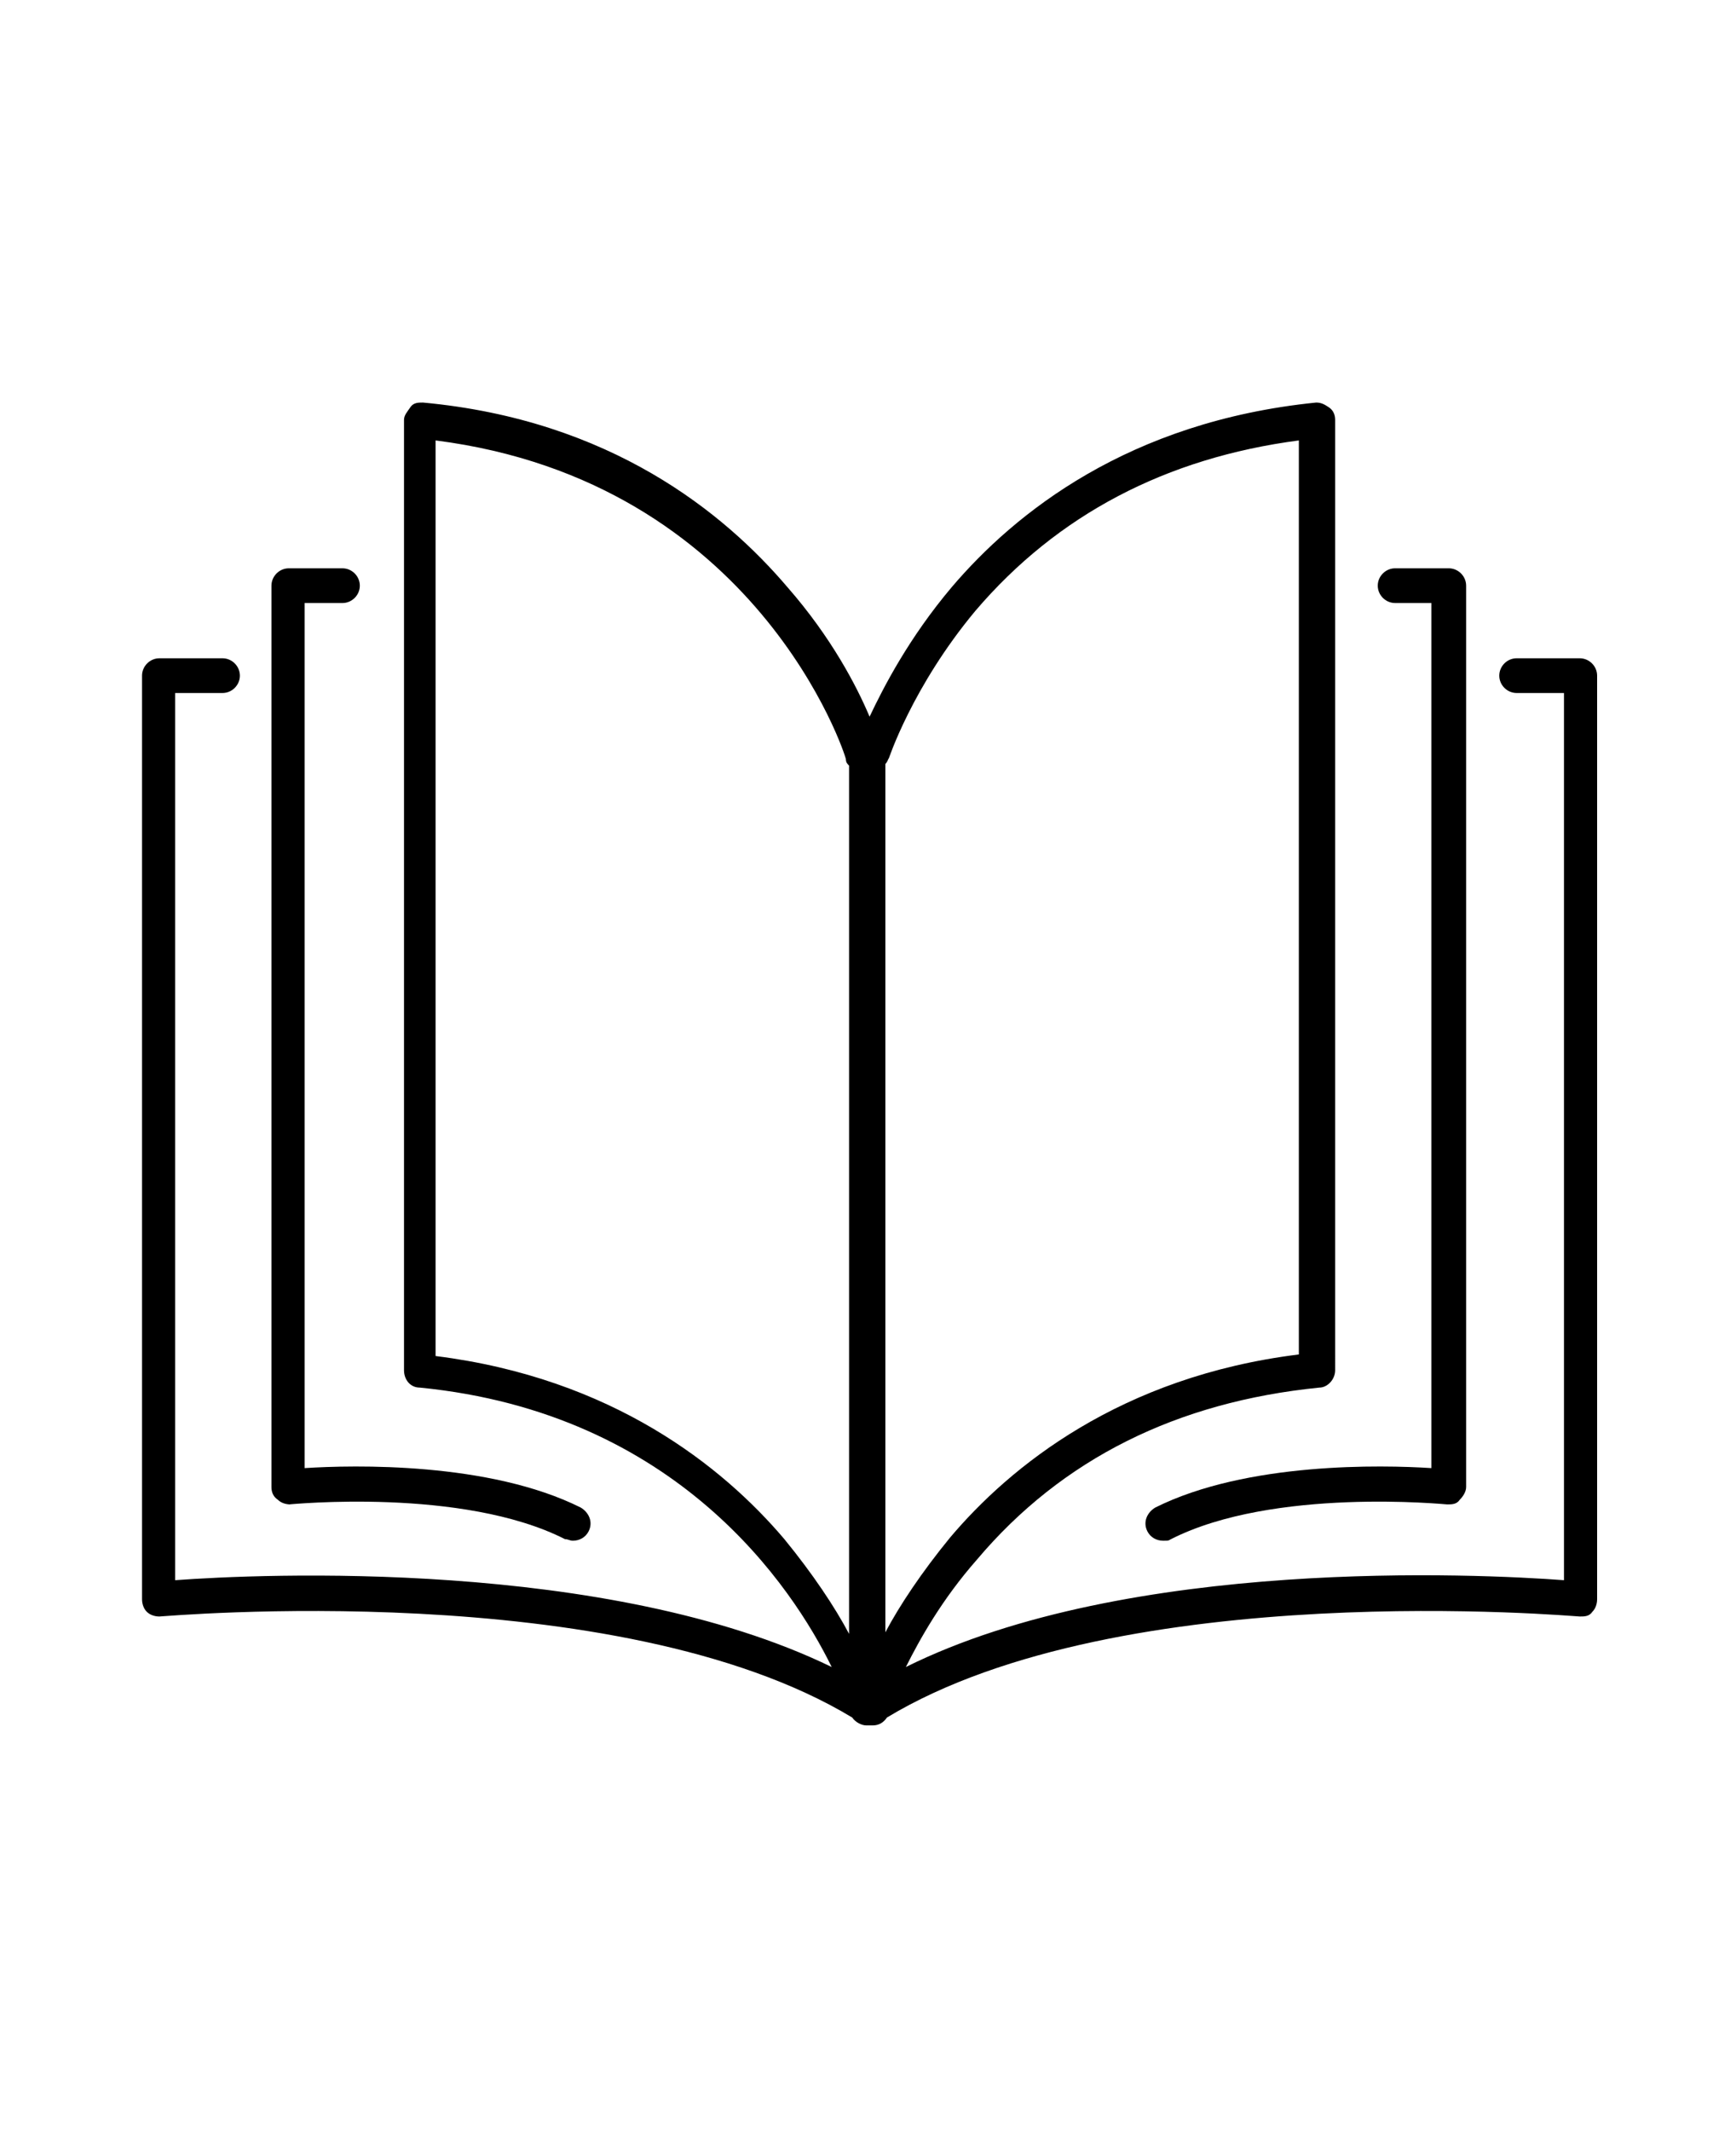 <?xml version="1.0" encoding="UTF-8"?>
<svg id="Layer_1" xmlns="http://www.w3.org/2000/svg" version="1.1" viewBox="0 0 110 135">
  <!-- Generator: Adobe Illustrator 29.1.0, SVG Export Plug-In . SVG Version: 2.1.0 Build 142)  -->
  <path d="M18.3,95.3c.1,0,11-1.1,17.5,2.2.2,0,.3.1.5.1.4,0,.8-.2,1-.6.3-.6,0-1.2-.5-1.5-5.8-2.9-14.4-2.7-17.5-2.5v-54.8h2.4c.6,0,1.1-.5,1.1-1.1s-.5-1.1-1.1-1.1h-3.4c-.6,0-1.1.5-1.1,1.1v57.1c0,.3.1.6.4.8.2.2.5.3.8.3h0Z"/>
  <path d="M88.4,38.2h2.3v54.8c-3.1-.2-11.7-.4-17.5,2.5-.5.3-.8.9-.5,1.5.2.4.6.6,1,.6s.3,0,.5-.1c6.5-3.3,17.4-2.2,17.5-2.2.3,0,.6,0,.8-.3.2-.2.4-.5.4-.8v-57.1c0-.6-.5-1.1-1.1-1.1h-3.4c-.6,0-1.1.5-1.1,1.1s.5,1.1,1.1,1.1h0Z"/>
  <path d="M100.1,41.7h-4c-.6,0-1.1.5-1.1,1.1s.5,1.1,1.1,1.1h3v56.2c-5.4-.4-27.6-1.5-41.7,5.5.9-1.8,2.3-4.3,4.5-6.8,5.4-6.4,12.7-10,21.7-10.9.5,0,1-.5,1-1.1V26.6c0-.3-.1-.6-.4-.8s-.5-.3-.8-.3c-11.9,1.2-19.1,7-23.1,11.7-2.7,3.2-4.3,6.3-5.2,8.2-.8-1.9-2.4-5-5.2-8.2-4-4.7-11.2-10.6-23.1-11.7-.3,0-.6,0-.8.3s-.4.5-.4.8v60.2c0,.6.4,1.1,1,1.1,16.3,1.6,23.6,12.6,26.1,17.7-14.2-6.9-36.2-5.9-41.6-5.5v-56.2h3c.6,0,1.1-.5,1.1-1.1s-.5-1.1-1.1-1.1h-4c-.6,0-1.1.5-1.1,1.1v58.5c0,.3.1.6.3.8.2.2.5.3.8.3.3,0,29-2.6,43.9,6.4,0,0,0,0,0,0,.2.3.6.5.9.5s.1,0,.2,0c0,0,.1,0,.2,0,.4,0,.7-.2.9-.5,0,0,0,0,0,0,14.9-9,43.6-6.4,43.9-6.4.3,0,.6,0,.8-.3.2-.2.3-.5.3-.8v-58.5c0-.6-.5-1.1-1.1-1.1h0ZM56.3,48.1s1.5-4.6,5.5-9.4c5.2-6.1,12.1-9.7,20.5-10.8v57.9c-11.3,1.4-18.3,7.1-22.1,11.6-1.8,2.2-3.2,4.3-4.1,6v-55c.1-.1.2-.3.2-.4h0ZM27.6,85.8V27.9c20.4,2.6,26,20,26,20.2,0,.2.1.3.2.4v55c-.9-1.7-2.3-3.8-4.1-6-3.9-4.6-10.9-10.2-22.1-11.6h0Z"/>
</svg>
